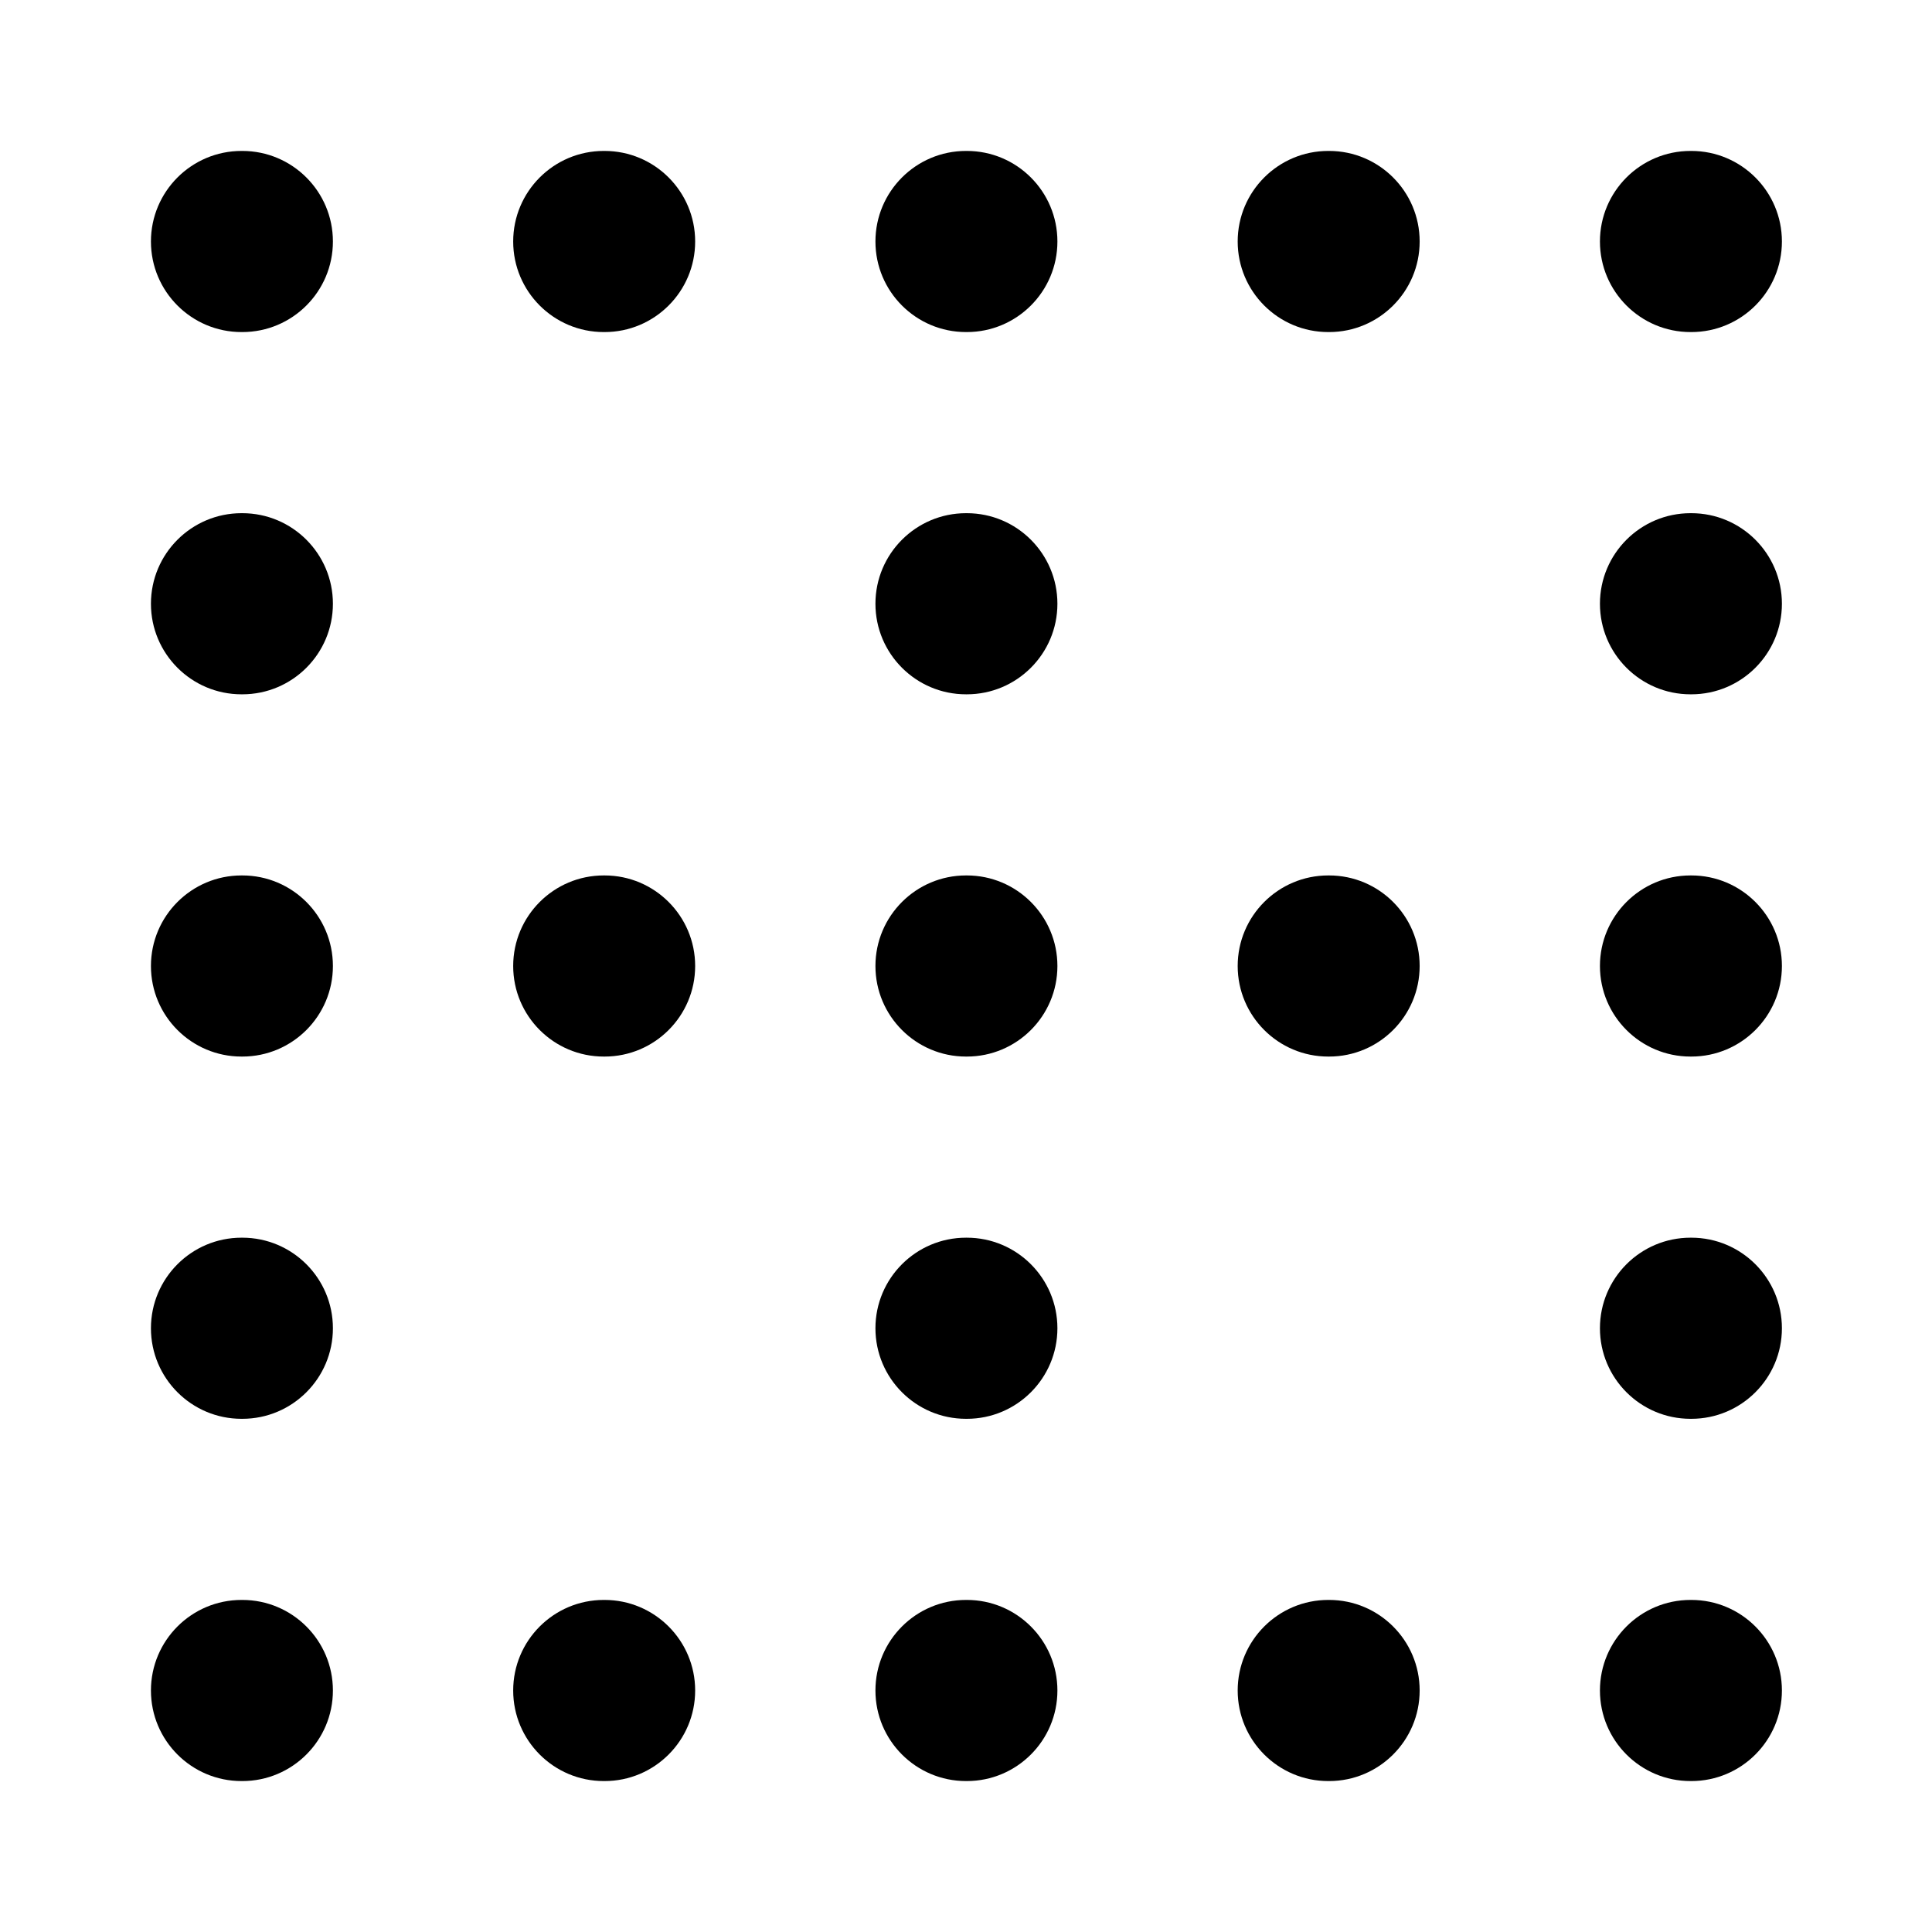 <svg width="16" height="16" viewBox="0 0 16 16" xmlns="http://www.w3.org/2000/svg">
<path fill-rule="evenodd" clip-rule="evenodd" d="M1.25 2C1.25 1.586 1.586 1.25 2 1.25H2.007C2.421 1.25 2.757 1.586 2.757 2C2.757 2.414 2.421 2.75 2.007 2.75H2C1.586 2.75 1.25 2.414 1.25 2ZM4.25 2C4.25 1.586 4.586 1.25 5 1.25H5.007C5.421 1.25 5.757 1.586 5.757 2C5.757 2.414 5.421 2.75 5.007 2.75H5C4.586 2.75 4.25 2.414 4.25 2ZM7.25 2C7.25 1.586 7.586 1.25 8 1.25H8.007C8.421 1.25 8.757 1.586 8.757 2C8.757 2.414 8.421 2.75 8.007 2.75H8C7.586 2.75 7.25 2.414 7.25 2ZM10.25 2C10.25 1.586 10.586 1.25 11 1.25H11.007C11.421 1.25 11.757 1.586 11.757 2C11.757 2.414 11.421 2.75 11.007 2.75H11C10.586 2.75 10.25 2.414 10.25 2ZM13.25 2C13.25 1.586 13.586 1.25 14 1.25H14.007C14.421 1.25 14.757 1.586 14.757 2C14.757 2.414 14.421 2.75 14.007 2.75H14C13.586 2.75 13.25 2.414 13.25 2ZM1.25 5C1.25 4.586 1.586 4.25 2 4.25H2.007C2.421 4.25 2.757 4.586 2.757 5C2.757 5.414 2.421 5.75 2.007 5.75H2C1.586 5.75 1.25 5.414 1.25 5ZM7.25 5C7.25 4.586 7.586 4.25 8 4.25H8.007C8.421 4.25 8.757 4.586 8.757 5C8.757 5.414 8.421 5.75 8.007 5.75H8C7.586 5.75 7.25 5.414 7.25 5ZM13.25 5C13.25 4.586 13.586 4.25 14 4.25H14.007C14.421 4.25 14.757 4.586 14.757 5C14.757 5.414 14.421 5.75 14.007 5.75H14C13.586 5.75 13.25 5.414 13.25 5ZM1.25 8C1.25 7.586 1.586 7.25 2 7.25H2.007C2.421 7.25 2.757 7.586 2.757 8C2.757 8.414 2.421 8.75 2.007 8.75H2C1.586 8.75 1.25 8.414 1.25 8ZM4.25 8C4.25 7.586 4.586 7.25 5 7.25H5.007C5.421 7.25 5.757 7.586 5.757 8C5.757 8.414 5.421 8.75 5.007 8.75H5C4.586 8.75 4.25 8.414 4.25 8ZM7.25 8C7.25 7.586 7.586 7.25 8 7.25H8.007C8.421 7.25 8.757 7.586 8.757 8C8.757 8.414 8.421 8.75 8.007 8.75H8C7.586 8.75 7.25 8.414 7.25 8ZM10.25 8C10.25 7.586 10.586 7.25 11 7.25H11.007C11.421 7.25 11.757 7.586 11.757 8C11.757 8.414 11.421 8.75 11.007 8.75H11C10.586 8.75 10.25 8.414 10.25 8ZM13.25 8C13.25 7.586 13.586 7.25 14 7.25H14.007C14.421 7.25 14.757 7.586 14.757 8C14.757 8.414 14.421 8.75 14.007 8.75H14C13.586 8.75 13.25 8.414 13.25 8ZM1.25 11C1.25 10.586 1.586 10.25 2 10.25H2.007C2.421 10.25 2.757 10.586 2.757 11C2.757 11.414 2.421 11.75 2.007 11.75H2C1.586 11.75 1.25 11.414 1.25 11ZM7.25 11C7.25 10.586 7.586 10.25 8 10.25H8.007C8.421 10.25 8.757 10.586 8.757 11C8.757 11.414 8.421 11.75 8.007 11.75H8C7.586 11.75 7.25 11.414 7.25 11ZM13.25 11C13.25 10.586 13.586 10.25 14 10.25H14.007C14.421 10.25 14.757 10.586 14.757 11C14.757 11.414 14.421 11.75 14.007 11.75H14C13.586 11.75 13.25 11.414 13.25 11ZM1.25 14C1.25 13.586 1.586 13.25 2 13.25H2.007C2.421 13.25 2.757 13.586 2.757 14C2.757 14.414 2.421 14.75 2.007 14.75H2C1.586 14.75 1.25 14.414 1.25 14ZM4.25 14C4.25 13.586 4.586 13.25 5 13.25H5.007C5.421 13.25 5.757 13.586 5.757 14C5.757 14.414 5.421 14.75 5.007 14.75H5C4.586 14.75 4.25 14.414 4.25 14ZM7.25 14C7.25 13.586 7.586 13.25 8 13.25H8.007C8.421 13.25 8.757 13.586 8.757 14C8.757 14.414 8.421 14.75 8.007 14.75H8C7.586 14.75 7.25 14.414 7.25 14ZM10.25 14C10.25 13.586 10.586 13.25 11 13.25H11.007C11.421 13.25 11.757 13.586 11.757 14C11.757 14.414 11.421 14.75 11.007 14.75H11C10.586 14.75 10.25 14.414 10.25 14ZM13.25 14C13.25 13.586 13.586 13.25 14 13.25H14.007C14.421 13.25 14.757 13.586 14.757 14C14.757 14.414 14.421 14.75 14.007 14.75H14C13.586 14.75 13.25 14.414 13.25 14Z"/>
</svg>
